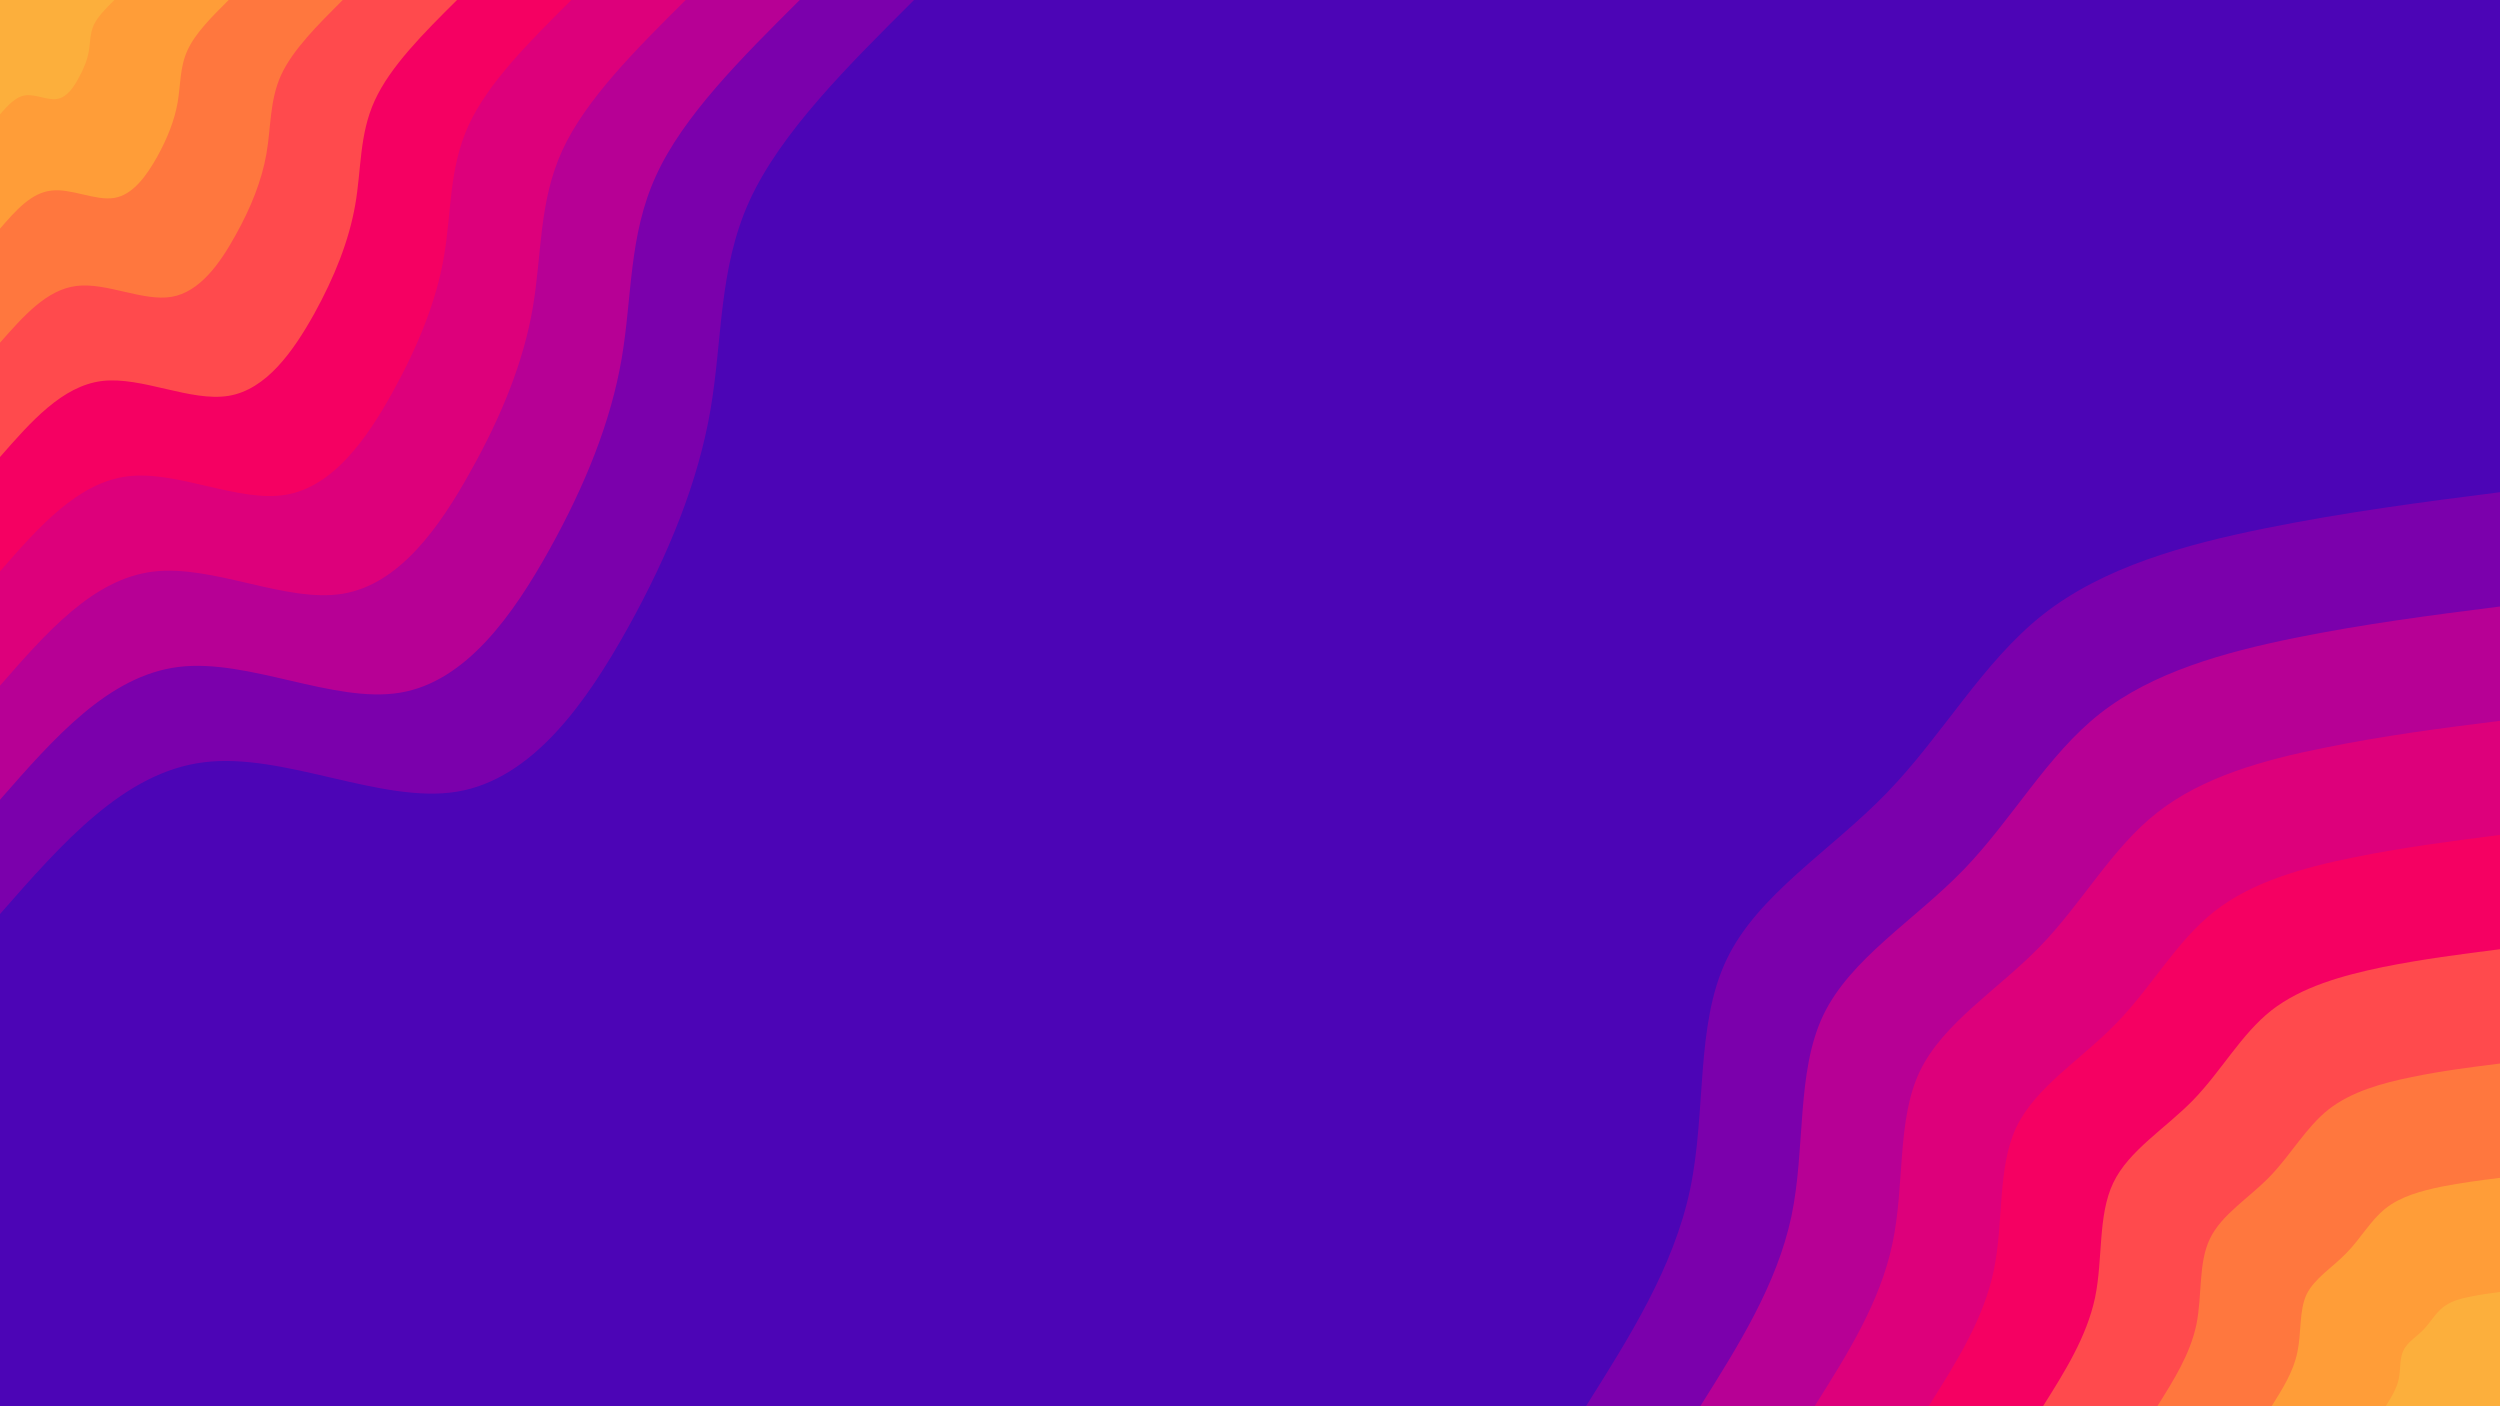 <svg id="visual" viewBox="0 0 960 540" width="960" height="540" xmlns="http://www.w3.org/2000/svg" xmlns:xlink="http://www.w3.org/1999/xlink" version="1.1"><rect x="0" y="0" width="960" height="540" fill="#4c05b6"></rect><defs><linearGradient id="grad1_0" x1="43.8%" y1="100%" x2="100%" y2="0%"><stop offset="14.444%" stop-color="#fcaf3c" stop-opacity="1"></stop><stop offset="85.556%" stop-color="#fcaf3c" stop-opacity="1"></stop></linearGradient></defs><defs><linearGradient id="grad1_1" x1="43.8%" y1="100%" x2="100%" y2="0%"><stop offset="14.444%" stop-color="#fcaf3c" stop-opacity="1"></stop><stop offset="85.556%" stop-color="#ff8a39" stop-opacity="1"></stop></linearGradient></defs><defs><linearGradient id="grad1_2" x1="43.8%" y1="100%" x2="100%" y2="0%"><stop offset="14.444%" stop-color="#ff6145" stop-opacity="1"></stop><stop offset="85.556%" stop-color="#ff8a39" stop-opacity="1"></stop></linearGradient></defs><defs><linearGradient id="grad1_3" x1="43.8%" y1="100%" x2="100%" y2="0%"><stop offset="14.444%" stop-color="#ff6145" stop-opacity="1"></stop><stop offset="85.556%" stop-color="#fd2d57" stop-opacity="1"></stop></linearGradient></defs><defs><linearGradient id="grad1_4" x1="43.8%" y1="100%" x2="100%" y2="0%"><stop offset="14.444%" stop-color="#eb006e" stop-opacity="1"></stop><stop offset="85.556%" stop-color="#fd2d57" stop-opacity="1"></stop></linearGradient></defs><defs><linearGradient id="grad1_5" x1="43.8%" y1="100%" x2="100%" y2="0%"><stop offset="14.444%" stop-color="#eb006e" stop-opacity="1"></stop><stop offset="85.556%" stop-color="#cc0088" stop-opacity="1"></stop></linearGradient></defs><defs><linearGradient id="grad1_6" x1="43.8%" y1="100%" x2="100%" y2="0%"><stop offset="14.444%" stop-color="#9d00a1" stop-opacity="1"></stop><stop offset="85.556%" stop-color="#cc0088" stop-opacity="1"></stop></linearGradient></defs><defs><linearGradient id="grad1_7" x1="43.8%" y1="100%" x2="100%" y2="0%"><stop offset="14.444%" stop-color="#9d00a1" stop-opacity="1"></stop><stop offset="85.556%" stop-color="#4c05b6" stop-opacity="1"></stop></linearGradient></defs><defs><linearGradient id="grad2_0" x1="0%" y1="100%" x2="56.3%" y2="0%"><stop offset="14.444%" stop-color="#fcaf3c" stop-opacity="1"></stop><stop offset="85.556%" stop-color="#fcaf3c" stop-opacity="1"></stop></linearGradient></defs><defs><linearGradient id="grad2_1" x1="0%" y1="100%" x2="56.3%" y2="0%"><stop offset="14.444%" stop-color="#ff8a39" stop-opacity="1"></stop><stop offset="85.556%" stop-color="#fcaf3c" stop-opacity="1"></stop></linearGradient></defs><defs><linearGradient id="grad2_2" x1="0%" y1="100%" x2="56.3%" y2="0%"><stop offset="14.444%" stop-color="#ff8a39" stop-opacity="1"></stop><stop offset="85.556%" stop-color="#ff6145" stop-opacity="1"></stop></linearGradient></defs><defs><linearGradient id="grad2_3" x1="0%" y1="100%" x2="56.3%" y2="0%"><stop offset="14.444%" stop-color="#fd2d57" stop-opacity="1"></stop><stop offset="85.556%" stop-color="#ff6145" stop-opacity="1"></stop></linearGradient></defs><defs><linearGradient id="grad2_4" x1="0%" y1="100%" x2="56.3%" y2="0%"><stop offset="14.444%" stop-color="#fd2d57" stop-opacity="1"></stop><stop offset="85.556%" stop-color="#eb006e" stop-opacity="1"></stop></linearGradient></defs><defs><linearGradient id="grad2_5" x1="0%" y1="100%" x2="56.3%" y2="0%"><stop offset="14.444%" stop-color="#cc0088" stop-opacity="1"></stop><stop offset="85.556%" stop-color="#eb006e" stop-opacity="1"></stop></linearGradient></defs><defs><linearGradient id="grad2_6" x1="0%" y1="100%" x2="56.3%" y2="0%"><stop offset="14.444%" stop-color="#cc0088" stop-opacity="1"></stop><stop offset="85.556%" stop-color="#9d00a1" stop-opacity="1"></stop></linearGradient></defs><defs><linearGradient id="grad2_7" x1="0%" y1="100%" x2="56.3%" y2="0%"><stop offset="14.444%" stop-color="#4c05b6" stop-opacity="1"></stop><stop offset="85.556%" stop-color="#9d00a1" stop-opacity="1"></stop></linearGradient></defs><g transform="translate(960, 540)"><path d="M-351 0C-334.2 -26.7 -317.3 -53.4 -311 -83.3C-304.7 -113.3 -309 -146.5 -297 -171.5C-285.1 -196.5 -257.1 -213.2 -235.5 -235.5C-213.9 -257.8 -198.7 -285.7 -175.5 -304C-152.3 -322.3 -120.9 -330.9 -90.3 -337.1C-59.7 -343.3 -29.9 -347.2 0 -351L0 0Z" fill="#7b00ac"></path><path d="M-307.1 0C-292.4 -23.4 -277.7 -46.7 -272.1 -72.9C-266.6 -99.1 -270.3 -128.2 -259.9 -150.1C-249.5 -171.9 -224.9 -186.5 -206 -206C-187.1 -225.6 -173.9 -250 -153.6 -266C-133.2 -282 -105.8 -289.5 -79 -295C-52.3 -300.4 -26.1 -303.8 0 -307.1L0 0Z" fill="#b70095"></path><path d="M-263.2 0C-250.6 -20 -238 -40 -233.3 -62.5C-228.5 -85 -231.7 -109.9 -222.8 -128.6C-213.8 -147.3 -192.8 -159.9 -176.6 -176.6C-160.4 -193.3 -149.1 -214.3 -131.6 -228C-114.2 -241.7 -90.7 -248.2 -67.7 -252.8C-44.8 -257.5 -22.4 -260.4 0 -263.2L0 0Z" fill="#dd007b"></path><path d="M-219.4 0C-208.9 -16.7 -198.3 -33.4 -194.4 -52.1C-190.5 -70.8 -193.1 -91.6 -185.7 -107.2C-178.2 -122.8 -160.7 -133.2 -147.2 -147.2C-133.7 -161.1 -124.2 -178.6 -109.7 -190C-95.2 -201.4 -75.6 -206.8 -56.5 -210.7C-37.3 -214.6 -18.7 -217 0 -219.4L0 0Z" fill="#f50062"></path><path d="M-175.5 0C-167.1 -13.3 -158.7 -26.7 -155.5 -41.7C-152.4 -56.7 -154.5 -73.3 -148.5 -85.8C-142.6 -98.2 -128.5 -106.6 -117.7 -117.7C-106.9 -128.9 -99.4 -142.8 -87.8 -152C-76.1 -161.1 -60.5 -165.4 -45.2 -168.6C-29.9 -171.7 -14.9 -173.6 0 -175.5L0 0Z" fill="#ff4a4d"></path><path d="M-131.6 0C-125.3 -10 -119 -20 -116.6 -31.3C-114.3 -42.5 -115.9 -55 -111.4 -64.3C-106.9 -73.7 -96.4 -79.9 -88.3 -88.3C-80.2 -96.7 -74.5 -107.1 -65.8 -114C-57.1 -120.8 -45.3 -124.1 -33.9 -126.4C-22.4 -128.8 -11.2 -130.2 0 -131.6L0 0Z" fill="#ff773e"></path><path d="M-87.7 0C-83.5 -6.7 -79.3 -13.3 -77.8 -20.8C-76.2 -28.3 -77.2 -36.6 -74.3 -42.9C-71.3 -49.1 -64.3 -53.3 -58.9 -58.9C-53.5 -64.4 -49.7 -71.4 -43.9 -76C-38.1 -80.6 -30.2 -82.7 -22.6 -84.3C-14.9 -85.8 -7.5 -86.8 0 -87.7L0 0Z" fill="#ff9d38"></path><path d="M-43.9 0C-41.8 -3.3 -39.7 -6.7 -38.9 -10.4C-38.1 -14.2 -38.6 -18.3 -37.1 -21.4C-35.6 -24.6 -32.1 -26.6 -29.4 -29.4C-26.7 -32.2 -24.8 -35.7 -21.9 -38C-19 -40.3 -15.1 -41.4 -11.3 -42.1C-7.5 -42.9 -3.7 -43.4 0 -43.9L0 0Z" fill="#fcaf3c"></path></g><g transform="translate(0, 0)"><path d="M351 0C325.4 25.5 299.8 50.9 287.8 77.1C275.9 103.3 277.5 130.2 272.8 157.5C268.1 184.8 257 212.5 241.1 241.1C225.2 269.7 204.5 299.2 175.5 304C146.5 308.8 109.1 288.9 78.4 292.7C47.8 296.4 23.9 323.7 0 351L0 0Z" fill="#7b00ac"></path><path d="M307.1 0C284.7 22.3 262.3 44.6 251.9 67.5C241.4 90.4 242.8 113.9 238.7 137.8C234.6 161.7 224.9 186 211 211C197.1 236 179 261.8 153.6 266C128.1 270.2 95.4 252.8 68.6 256.1C41.8 259.4 20.9 283.2 0 307.1L0 0Z" fill="#b70095"></path><path d="M263.3 0C244.1 19.1 224.9 38.2 215.9 57.8C206.9 77.5 208.1 97.6 204.6 118.1C201.1 138.6 192.8 159.4 180.8 180.8C168.9 202.3 153.4 224.4 131.6 228C109.8 231.6 81.8 216.7 58.8 219.5C35.8 222.3 17.9 242.8 0 263.3L0 0Z" fill="#dd007b"></path><path d="M219.4 0C203.4 15.9 187.4 31.8 179.9 48.2C172.4 64.6 173.4 81.4 170.5 98.4C167.6 115.5 160.6 132.8 150.7 150.7C140.8 168.6 127.8 187 109.7 190C91.5 193 68.2 180.6 49 182.9C29.9 185.3 14.9 202.3 0 219.4L0 0Z" fill="#f50062"></path><path d="M175.5 0C162.7 12.7 149.9 25.5 143.9 38.6C137.9 51.7 138.8 65.1 136.4 78.7C134 92.4 128.5 106.3 120.6 120.6C112.6 134.9 102.3 149.6 87.8 152C73.2 154.4 54.5 144.5 39.2 146.3C23.9 148.2 11.9 161.9 0 175.5L0 0Z" fill="#ff4a4d"></path><path d="M131.6 0C122 9.6 112.4 19.1 107.9 28.9C103.5 38.7 104.1 48.8 102.3 59.1C100.5 69.3 96.4 79.7 90.4 90.4C84.5 101.1 76.7 112.2 65.8 114C54.9 115.8 40.9 108.4 29.4 109.8C17.9 111.2 9 121.4 0 131.6L0 0Z" fill="#ff773e"></path><path d="M87.8 0C81.4 6.4 75 12.7 72 19.3C69 25.8 69.4 32.5 68.2 39.4C67 46.2 64.3 53.1 60.3 60.3C56.3 67.4 51.1 74.8 43.9 76C36.6 77.2 27.3 72.2 19.6 73.2C11.9 74.1 6 80.9 0 87.8L0 0Z" fill="#ff9d38"></path><path d="M43.9 0C40.7 3.2 37.5 6.4 36 9.6C34.5 12.9 34.7 16.3 34.1 19.7C33.5 23.1 32.1 26.6 30.1 30.1C28.2 33.7 25.6 37.4 21.9 38C18.3 38.6 13.6 36.1 9.8 36.6C6 37.1 3 40.5 0 43.9L0 0Z" fill="#fcaf3c"></path></g></svg>